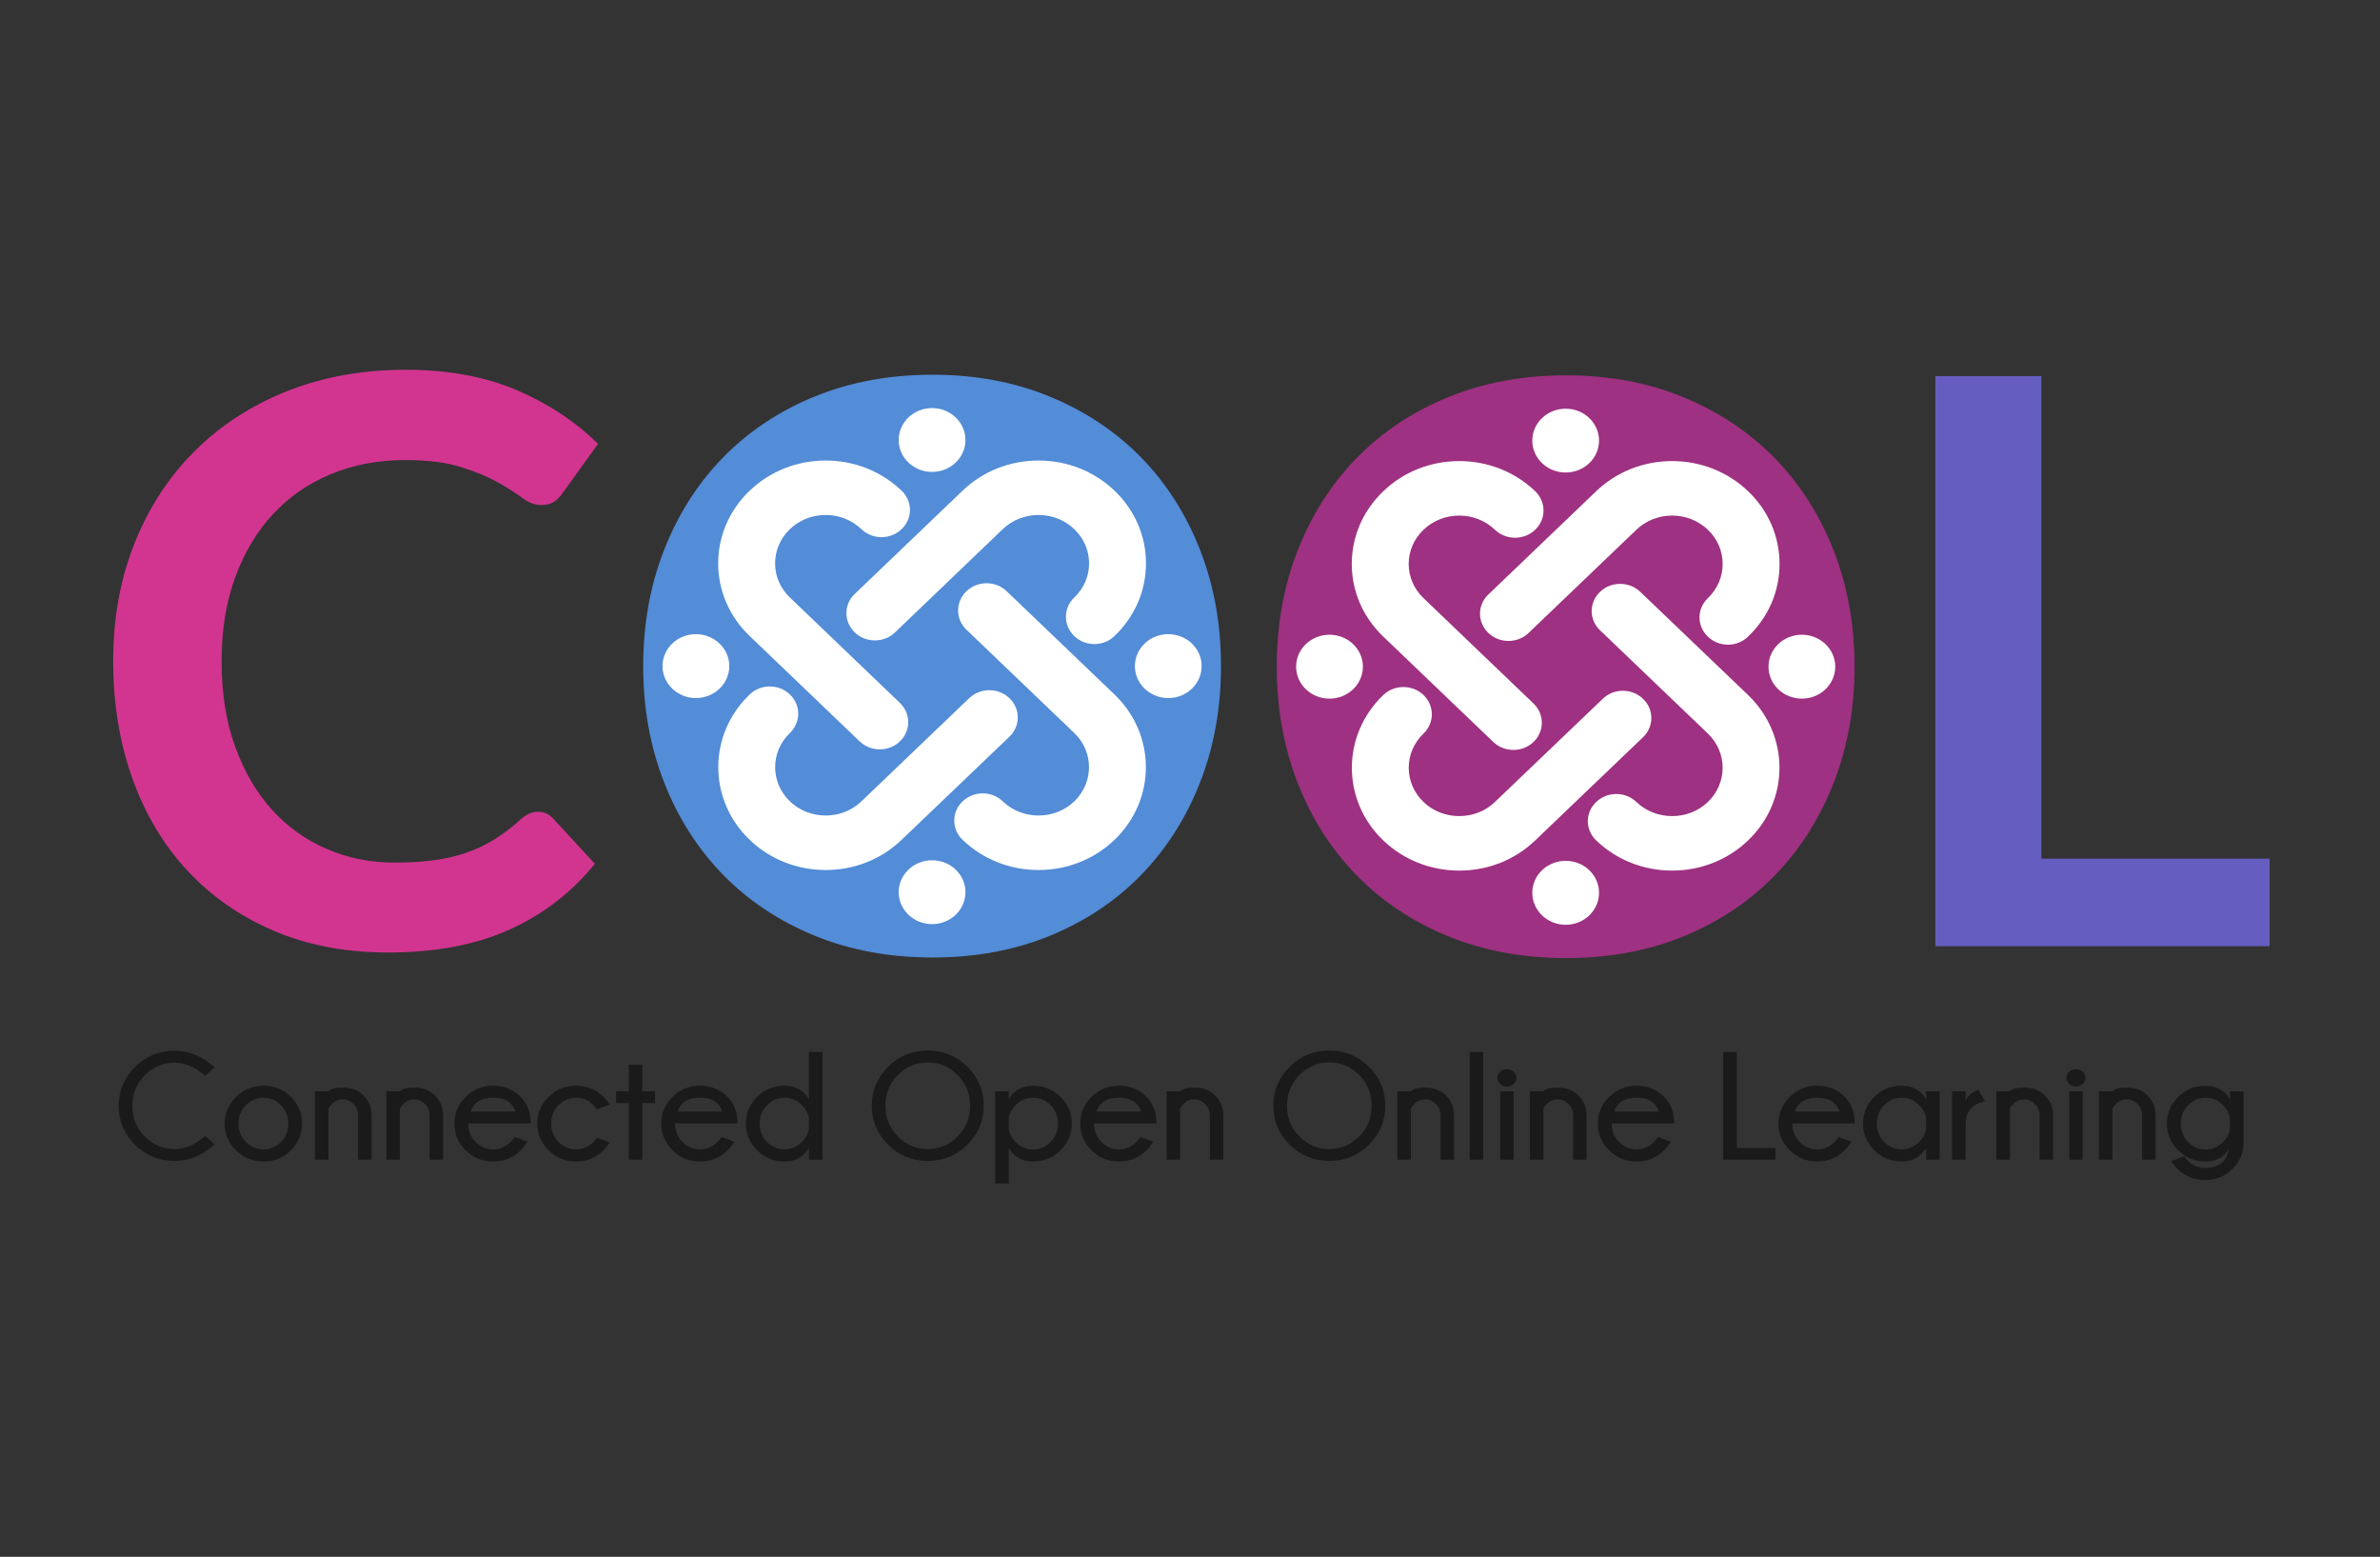 <?xml version="1.0" encoding="utf-8"?>
<!-- Generator: Adobe Illustrator 16.0.0, SVG Export Plug-In . SVG Version: 6.00 Build 0)  -->
<!DOCTYPE svg PUBLIC "-//W3C//DTD SVG 1.1//EN" "http://www.w3.org/Graphics/SVG/1.1/DTD/svg11.dtd">
<svg version="1.1" xmlns:x="http://ns.adobe.com/Extensibility/1.0/" xmlns:i="http://ns.adobe.com/AdobeIllustrator/10.0/" xmlns:graph="http://ns.adobe.com/Graphs/1.0/"
	 xmlns="http://www.w3.org/2000/svg" xmlns:xlink="http://www.w3.org/1999/xlink" xmlns:a="http://ns.adobe.com/AdobeSVGViewerExtensions/3.0/"
	 x="0px" y="0px" width="374.783px" height="245.078px" viewBox="0 0 374.783 245.078"
	 style="enable-background:new 0 0 374.783 245.078;" xml:space="preserve">
<rect x="0" y="0" width="374.783" height="245.078" fill="#333333" stroke="none"/>
<g id="Canvas">
</g>
<g id="A4">
</g>
<g id="Color">
	<g>
		<g>
			<g>
				<path style="fill:#D23590;" d="M84.732,127.789c0.912,0,1.696,0.351,2.361,1.053l6.578,7.139
					c-3.644,4.505-8.124,7.962-13.441,10.361c-5.313,2.405-11.694,3.6-19.144,3.6c-6.668,0-12.654-1.137-17.974-3.414
					c-5.313-2.271-9.855-5.437-13.618-9.493c-3.769-4.052-6.65-8.895-8.66-14.521c-2.007-5.627-3.013-11.772-3.013-18.439
					c0-6.744,1.117-12.919,3.354-18.528c2.231-5.601,5.378-10.432,9.436-14.489c4.055-4.059,8.904-7.21,14.551-9.461
					c5.652-2.26,11.89-3.389,18.715-3.389c6.658,0,12.483,1.072,17.473,3.197c4.986,2.131,9.259,4.956,12.817,8.474l-5.585,7.756
					c-0.334,0.492-0.757,0.933-1.27,1.309c-0.521,0.37-1.233,0.555-2.146,0.555c-0.953,0-1.92-0.371-2.917-1.117
					c-0.991-0.747-2.257-1.549-3.787-2.417c-1.53-0.869-3.467-1.686-5.803-2.418c-2.336-0.754-5.306-1.124-8.906-1.124
					c-4.22,0-8.098,0.741-11.636,2.208c-3.538,1.461-6.582,3.566-9.122,6.296c-2.549,2.732-4.532,6.055-5.963,9.96
					c-1.426,3.911-2.139,8.306-2.139,13.188c0,5.053,0.713,9.546,2.139,13.475c1.431,3.929,3.364,7.234,5.804,9.928
					c2.44,2.692,5.313,4.746,8.63,6.169c3.311,1.436,6.868,2.144,10.674,2.144c2.276,0,4.339-0.121,6.173-0.369
					c1.843-0.249,3.545-0.639,5.095-1.182c1.549-0.536,3.017-1.23,4.404-2.079c1.389-0.849,2.764-1.89,4.129-3.134
					c0.414-0.376,0.848-0.668,1.306-0.898C83.699,127.896,84.201,127.789,84.732,127.789z"/>
				<path style="fill:#665DC0;" d="M321.456,135.17h35.938v13.78h-52.634V59.202h16.695V135.17z"/>
				<g>
					<path style="fill:#538CD7;" d="M192.274,104.865c0,6.577-1.097,12.671-3.289,18.279c-2.194,5.607-5.28,10.45-9.249,14.553
						c-3.974,4.096-8.753,7.285-14.339,9.59c-5.586,2.296-11.771,3.445-18.557,3.445c-6.787,0-12.982-1.149-18.594-3.445
						c-5.604-2.305-10.401-5.494-14.398-9.59c-3.991-4.103-7.085-8.945-9.277-14.553c-2.196-5.608-3.287-11.702-3.287-18.279
						c0-6.585,1.091-12.673,3.287-18.274c2.192-5.608,5.286-10.47,9.277-14.56c3.997-4.096,8.795-7.299,14.398-9.596
						c5.611-2.291,11.807-3.444,18.594-3.444c6.785,0,12.971,1.161,18.557,3.477c5.586,2.321,10.365,5.518,14.339,9.589
						c3.969,4.076,7.055,8.926,9.249,14.534C191.178,92.191,192.274,98.279,192.274,104.865z M175.141,104.865
						c0-4.927-0.649-9.341-1.956-13.253c-1.301-3.91-3.174-7.235-5.617-9.965c-2.439-2.731-5.407-4.817-8.905-6.266
						c-3.497-1.448-7.438-2.182-11.821-2.182c-4.387,0-8.34,0.734-11.854,2.182c-3.521,1.449-6.509,3.535-8.971,6.266
						c-2.462,2.73-4.358,6.055-5.676,9.965c-1.33,3.912-1.987,8.326-1.987,13.253c0,4.924,0.657,9.34,1.987,13.243
						c1.317,3.912,3.214,7.224,5.676,9.936c2.462,2.711,5.449,4.79,8.971,6.233c3.515,1.455,7.468,2.176,11.854,2.176
						c4.384,0,8.324-0.721,11.821-2.176c3.498-1.443,6.466-3.522,8.905-6.233c2.443-2.711,4.316-6.023,5.617-9.936
						C174.491,114.205,175.141,109.789,175.141,104.865z"/>
					<path style="fill:#538CD7;" d="M179.336,105.049c0,18.585-15.065,33.655-33.652,33.655c-18.594,0-33.662-15.07-33.662-33.655
						c0-18.592,15.068-33.663,33.662-33.663C164.271,71.387,179.336,86.457,179.336,105.049z"/>
				</g>
				<g>
					<path style="fill:#9E3181;" d="M292.042,104.953c0,6.577-1.096,12.677-3.287,18.28c-2.192,5.614-5.276,10.456-9.25,14.553
						c-3.973,4.096-8.753,7.293-14.339,9.596c-5.586,2.292-11.77,3.44-18.557,3.44c-6.784,0-12.979-1.148-18.587-3.44
						c-5.604-2.303-10.409-5.5-14.4-9.596c-3.99-4.097-7.084-8.938-9.283-14.553c-2.19-5.603-3.285-11.703-3.285-18.28
						c0-6.578,1.095-12.671,3.285-18.273c2.199-5.608,5.293-10.463,9.283-14.56c3.991-4.096,8.796-7.286,14.4-9.59
						c5.608-2.297,11.803-3.444,18.587-3.444c6.787,0,12.971,1.16,18.557,3.476c5.586,2.324,10.366,5.513,14.339,9.59
						c3.974,4.077,7.058,8.919,9.25,14.527C290.946,92.282,292.042,98.375,292.042,104.953z M274.914,104.953
						c0-4.926-0.651-9.341-1.954-13.251c-1.302-3.912-3.176-7.229-5.617-9.96c-2.439-2.731-5.412-4.817-8.913-6.272
						c-3.491-1.442-7.433-2.169-11.82-2.169c-4.384,0-8.335,0.728-11.85,2.169c-3.521,1.455-6.514,3.541-8.976,6.272
						c-2.456,2.731-4.352,6.048-5.676,9.96c-1.324,3.911-1.987,8.326-1.987,13.251c0,4.927,0.663,9.341,1.987,13.251
						c1.324,3.911,3.22,7.222,5.676,9.935c2.462,2.705,5.454,4.786,8.976,6.239c3.515,1.443,7.466,2.17,11.85,2.17
						c4.388,0,8.329-0.727,11.82-2.17c3.501-1.453,6.474-3.534,8.913-6.239c2.441-2.713,4.315-6.023,5.617-9.935
						C274.263,114.294,274.914,109.88,274.914,104.953z"/>
					<path style="fill:#9E3181;" d="M281.246,105.138c0,18.585-15.069,33.656-33.656,33.656c-18.591,0-33.656-15.071-33.656-33.656
						c0-18.593,15.065-33.662,33.656-33.662C266.177,71.476,281.246,86.545,281.246,105.138z"/>
				</g>
				<g>
					<path style="fill:#FFFFFF;" d="M172.333,101.393c-1.149,0-2.298-0.421-3.167-1.264c-1.752-1.666-1.752-4.39,0-6.067
						c1.505-1.43,2.333-3.342,2.333-5.372c0-2.036-0.828-3.949-2.333-5.392c-1.499-1.435-3.504-2.227-5.625-2.227
						c-2.117,0-4.123,0.792-5.631,2.227l-16.975,16.263c-1.745,1.672-4.589,1.672-6.332,0c-1.758-1.684-1.758-4.395,0-6.067
						l16.975-16.249c3.193-3.059,7.446-4.748,11.963-4.748c4.514,0,8.763,1.689,11.966,4.748c3.193,3.055,4.955,7.119,4.955,11.445
						c0,4.32-1.762,8.384-4.961,11.439C174.631,100.972,173.483,101.393,172.333,101.393"/>
					<path style="fill:#FFFFFF;" d="M130.014,136.962c-4.519,0-8.764-1.689-11.961-4.753c-6.593-6.303-6.593-16.569,0-22.886
						c1.747-1.679,4.584-1.679,6.336,0c1.749,1.672,1.749,4.382,0,6.068c-3.101,2.955-3.101,7.79,0,10.762
						c1.509,1.441,3.497,2.229,5.625,2.229c2.127,0,4.117-0.787,5.63-2.229l16.975-16.242c1.752-1.68,4.594-1.68,6.342,0
						c1.744,1.663,1.744,4.382,0,6.059l-16.981,16.238C138.779,135.273,134.539,136.962,130.014,136.962"/>
					<path style="fill:#FFFFFF;" d="M163.541,136.962c-4.517,0-8.764-1.689-11.963-4.753c-1.749-1.671-1.749-4.384,0-6.056
						c1.755-1.678,4.597-1.678,6.332,0c1.508,1.441,3.514,2.229,5.631,2.229c2.121,0,4.126-0.787,5.625-2.229
						c3.097-2.973,3.097-7.808,0-10.762L152.193,99.14c-1.758-1.669-1.758-4.389,0-6.067c1.741-1.677,4.591-1.677,6.331,0
						l16.977,16.251c6.591,6.316,6.591,16.583,0,22.886C172.304,135.273,168.055,136.962,163.541,136.962"/>
					<path style="fill:#FFFFFF;" d="M138.547,117.969c-1.148,0-2.293-0.421-3.174-1.256l-17.32-16.583
						c-3.188-3.055-4.962-7.12-4.962-11.439c0-4.326,1.774-8.39,4.962-11.445c3.197-3.059,7.442-4.748,11.961-4.748
						c4.525,0,8.766,1.689,11.965,4.748c1.756,1.67,1.756,4.382,0,6.053c-1.75,1.685-4.59,1.685-6.335,0
						c-1.513-1.435-3.503-2.227-5.63-2.227c-2.128,0-4.116,0.792-5.625,2.227c-1.496,1.442-2.333,3.355-2.333,5.392
						c0,2.03,0.837,3.942,2.333,5.372l17.319,16.588c1.751,1.678,1.751,4.396,0,6.062
						C140.836,117.548,139.698,117.969,138.547,117.969"/>
					<path style="fill:#FFFFFF;" d="M152.035,69.275c0,2.77-2.358,5.015-5.262,5.015c-2.896,0-5.255-2.245-5.255-5.015
						c0-2.782,2.359-5.035,5.255-5.035C149.677,64.241,152.035,66.493,152.035,69.275"/>
					<path style="fill:#FFFFFF;" d="M152.035,140.453c0,2.775-2.358,5.027-5.262,5.027c-2.896,0-5.255-2.252-5.255-5.027
						s2.359-5.027,5.255-5.027C149.677,135.425,152.035,137.677,152.035,140.453"/>
					<path style="fill:#FFFFFF;" d="M183.968,109.892c-2.897,0-5.254-2.253-5.254-5.033c0-2.776,2.356-5.029,5.254-5.029
						c2.905,0,5.256,2.252,5.256,5.029C189.224,107.639,186.873,109.892,183.968,109.892"/>
					<path style="fill:#FFFFFF;" d="M109.583,109.892c-2.899,0-5.256-2.253-5.256-5.033c0-2.776,2.356-5.029,5.256-5.029
						c2.896,0,5.261,2.252,5.261,5.029C114.844,107.639,112.479,109.892,109.583,109.892"/>
				</g>
				<g>
					<path style="fill:#FFFFFF;" d="M272.106,101.488c-1.15,0-2.297-0.421-3.166-1.27c-1.753-1.664-1.753-4.382,0-6.055
						c1.498-1.441,2.33-3.355,2.33-5.384c0-2.036-0.825-3.951-2.33-5.385c-1.508-1.437-3.504-2.228-5.629-2.228
						c-2.121,0-4.118,0.791-5.626,2.228l-16.976,16.25c-1.748,1.678-4.591,1.678-6.332,0c-1.757-1.678-1.757-4.391,0-6.061
						l16.972-16.251c3.194-3.056,7.446-4.747,11.962-4.747c4.518,0,8.763,1.691,11.968,4.747c3.195,3.056,4.95,7.12,4.95,11.447
						c0,4.317-1.755,8.383-4.956,11.439C274.4,101.067,273.256,101.488,272.106,101.488"/>
					<path style="fill:#FFFFFF;" d="M229.788,137.052c-4.524,0-8.77-1.69-11.96-4.747c-6.598-6.303-6.598-16.575,0-22.892
						c1.748-1.678,4.584-1.678,6.338,0c1.744,1.678,1.744,4.39,0,6.066c-3.104,2.967-3.104,7.797,0,10.772
						c1.503,1.441,3.492,2.219,5.622,2.219c2.127,0,4.114-0.777,5.619-2.219l16.985-16.246c1.751-1.684,4.588-1.684,6.335,0
						c1.751,1.666,1.751,4.383,0,6.055l-16.976,16.244C238.558,135.362,234.308,137.052,229.788,137.052"/>
					<path style="fill:#FFFFFF;" d="M263.312,137.052c-4.516,0-8.768-1.69-11.959-4.747c-1.755-1.673-1.755-4.389,0-6.054
						c1.747-1.679,4.591-1.679,6.333,0c1.508,1.441,3.505,2.219,5.626,2.219c2.123,0,4.121-0.777,5.629-2.219
						c3.1-2.975,3.1-7.805,0-10.772l-16.979-16.256c-1.755-1.666-1.755-4.384,0-6.055c1.745-1.672,4.591-1.672,6.331,0l16.98,16.245
						c6.592,6.317,6.592,16.589,0,22.892C272.074,135.362,267.829,137.052,263.312,137.052"/>
					<path style="fill:#FFFFFF;" d="M238.323,118.057c-1.154,0-2.3-0.415-3.177-1.257l-17.318-16.582
						c-3.194-3.056-4.962-7.122-4.962-11.439c0-4.327,1.768-8.384,4.962-11.447c3.19-3.056,7.436-4.747,11.96-4.747
						c4.52,0,8.77,1.691,11.964,4.747c1.747,1.677,1.747,4.39,0,6.062c-1.754,1.678-4.589,1.678-6.345,0
						c-1.505-1.437-3.492-2.228-5.619-2.228c-2.13,0-4.119,0.791-5.622,2.228c-1.505,1.434-2.337,3.349-2.337,5.385
						c0,2.029,0.832,3.943,2.337,5.384l17.317,16.584c1.749,1.67,1.749,4.388,0,6.053
						C240.604,117.643,239.466,118.057,238.323,118.057"/>
					<path style="fill:#FFFFFF;" d="M251.804,69.364c0,2.769-2.354,5.021-5.253,5.021c-2.908,0-5.258-2.252-5.258-5.021
						c0-2.775,2.35-5.028,5.258-5.028C249.45,64.336,251.804,66.588,251.804,69.364"/>
					<path style="fill:#FFFFFF;" d="M251.804,140.542c0,2.78-2.354,5.041-5.253,5.041c-2.908,0-5.258-2.261-5.258-5.041
						c0-2.775,2.35-5.027,5.258-5.027C249.45,135.515,251.804,137.767,251.804,140.542"/>
					<path style="fill:#FFFFFF;" d="M283.741,109.98c-2.903,0-5.253-2.245-5.253-5.033c0-2.769,2.35-5.027,5.253-5.027
						s5.258,2.258,5.258,5.027C288.999,107.735,286.645,109.98,283.741,109.98"/>
					<path style="fill:#FFFFFF;" d="M209.352,109.98c-2.899,0-5.249-2.245-5.249-5.033c0-2.769,2.35-5.027,5.249-5.027
						c2.905,0,5.268,2.258,5.268,5.027C214.619,107.735,212.257,109.98,209.352,109.98"/>
				</g>
			</g>
			<g>
				<path style="fill:#1A1A1A;" d="M32.31,178.83l1.484,1.32c-1.908,1.734-4.009,2.603-6.301,2.603c-2.466,0-4.548-0.851-6.249-2.55
					c-1.7-1.7-2.55-3.74-2.55-6.119c0-2.355,0.85-4.389,2.55-6.101c1.7-1.712,3.783-2.567,6.249-2.567
					c2.292,0,4.393,0.871,6.301,2.614l-1.484,1.319c-1.555-1.374-3.161-2.062-4.817-2.062c-1.806,0-3.367,0.657-4.682,1.974
					c-1.315,1.314-1.973,2.922-1.973,4.822c0,1.916,0.658,3.529,1.973,4.841c1.315,1.312,2.876,1.968,4.682,1.968
					C29.149,180.892,30.755,180.205,32.31,178.83z"/>
				<path style="fill:#1A1A1A;" d="M41.485,170.916c1.719,0,3.164,0.589,4.334,1.767s1.755,2.579,1.755,4.204
					c0,1.61-0.585,3.006-1.755,4.188s-2.615,1.773-4.334,1.773c-1.704,0-3.147-0.592-4.329-1.773s-1.772-2.577-1.772-4.188
					c0-1.625,0.591-3.026,1.772-4.204S39.781,170.916,41.485,170.916z M38.729,173.978c-0.777,0.785-1.166,1.754-1.166,2.908
					c0,1.146,0.389,2.109,1.166,2.887s1.696,1.166,2.756,1.166c1.052,0,1.969-0.389,2.75-1.166s1.172-1.74,1.172-2.887
					c0-1.154-0.391-2.123-1.172-2.908s-1.698-1.178-2.75-1.178C40.425,172.8,39.506,173.193,38.729,173.978z"/>
				<path style="fill:#1A1A1A;" d="M51.72,174.531v8.033h-2.132v-10.766h2.132c0.361-0.393,1.107-0.588,2.238-0.588
					c1.358,0,2.454,0.416,3.286,1.248c0.832,0.832,1.256,1.85,1.272,3.051v7.055h-2.12v-6.961c0-0.73-0.247-1.337-0.742-1.82
					c-0.495-0.482-1.06-0.724-1.696-0.724c-0.628,0-1.182,0.228-1.661,0.683C52.022,174.017,51.83,174.281,51.72,174.531z"/>
				<path style="fill:#1A1A1A;" d="M62.98,174.531v8.033h-2.132v-10.766h2.132c0.361-0.393,1.107-0.588,2.238-0.588
					c1.358,0,2.454,0.416,3.286,1.248c0.832,0.832,1.256,1.85,1.272,3.051v7.055h-2.12v-6.961c0-0.73-0.247-1.337-0.742-1.82
					c-0.495-0.482-1.06-0.724-1.696-0.724c-0.628,0-1.182,0.228-1.661,0.683C63.282,174.017,63.09,174.281,62.98,174.531z"/>
				<path style="fill:#1A1A1A;" d="M73.733,176.851v0.035c0,1.146,0.389,2.109,1.166,2.887s1.696,1.166,2.756,1.166
					c1.052,0,1.975-0.396,2.768-1.189c0.11-0.11,0.322-0.357,0.636-0.742l2.002,0.707c-0.298,0.502-0.644,0.945-1.037,1.33
					c-1.193,1.201-2.65,1.803-4.37,1.803c-1.704,0-3.146-0.592-4.328-1.773c-1.182-1.182-1.773-2.577-1.773-4.188
					c0-1.625,0.591-3.026,1.773-4.204c1.182-1.178,2.625-1.767,4.328-1.767c1.72,0,3.176,0.597,4.37,1.79
					c1.029,1.036,1.543,2.419,1.543,4.146H73.733z M74.11,174.991h7.055c-0.503-1.46-1.673-2.19-3.51-2.19
					C75.81,172.8,74.628,173.531,74.11,174.991z"/>
				<path style="fill:#1A1A1A;" d="M94.003,179.125l2.026,0.742c-0.4,0.542-0.718,0.935-0.954,1.178
					c-1.193,1.201-2.65,1.803-4.37,1.803c-1.704,0-3.146-0.592-4.328-1.773c-1.182-1.182-1.773-2.581-1.773-4.199
					c0-1.617,0.591-3.015,1.773-4.192c1.182-1.178,2.625-1.767,4.328-1.767c1.72,0,3.161,0.581,4.323,1.743
					c0.267,0.267,0.601,0.671,1.001,1.213l-2.026,0.754c-0.283-0.354-0.475-0.585-0.577-0.694c-0.762-0.754-1.668-1.131-2.721-1.131
					s-1.967,0.391-2.744,1.172s-1.166,1.748-1.166,2.902c0,1.146,0.389,2.111,1.166,2.893s1.692,1.172,2.744,1.172
					s1.975-0.396,2.768-1.189C93.544,179.678,93.721,179.47,94.003,179.125z"/>
				<path style="fill:#1A1A1A;" d="M99.021,171.798v-4.181h2.12v4.181h2.002v1.838h-2.002v8.928h-2.12v-8.928h-2.002v-1.838H99.021z
					"/>
				<path style="fill:#1A1A1A;" d="M106.312,176.851v0.035c0,1.146,0.389,2.109,1.166,2.887s1.696,1.166,2.756,1.166
					c1.052,0,1.975-0.396,2.768-1.189c0.11-0.11,0.322-0.357,0.636-0.742l2.002,0.707c-0.298,0.502-0.644,0.945-1.037,1.33
					c-1.193,1.201-2.65,1.803-4.37,1.803c-1.704,0-3.146-0.592-4.328-1.773c-1.182-1.182-1.773-2.577-1.773-4.188
					c0-1.625,0.591-3.026,1.773-4.204c1.182-1.178,2.625-1.767,4.328-1.767c1.72,0,3.176,0.597,4.37,1.79
					c1.029,1.036,1.543,2.419,1.543,4.146H106.312z M106.688,174.991h7.055c-0.503-1.46-1.673-2.19-3.51-2.19
					C108.388,172.8,107.207,173.531,106.688,174.991z"/>
				<path style="fill:#1A1A1A;" d="M129.515,182.564h-2.132v-1.885c-0.84,1.445-2.12,2.168-3.84,2.168
					c-1.704,0-3.147-0.592-4.329-1.773s-1.772-2.577-1.772-4.188c0-1.625,0.591-3.026,1.772-4.204s2.625-1.767,4.329-1.767
					c1.72,0,3,0.715,3.84,2.144v-7.444h2.132V182.564z M127.383,177.735v-1.72c-0.149-0.777-0.507-1.449-1.072-2.014
					c-0.793-0.801-1.716-1.201-2.768-1.201c-1.06,0-1.979,0.393-2.756,1.178c-0.778,0.785-1.167,1.754-1.167,2.908
					c0,1.146,0.389,2.109,1.167,2.887c0.777,0.777,1.696,1.166,2.756,1.166c1.052,0,1.975-0.396,2.768-1.189
					C126.876,179.183,127.233,178.512,127.383,177.735z"/>
				<path style="fill:#1A1A1A;" d="M152.346,167.947c1.708,1.713,2.562,3.75,2.562,6.113c0,2.379-0.854,4.423-2.562,6.131
					c-1.708,1.707-3.794,2.562-6.26,2.562c-2.458,0-4.54-0.854-6.248-2.562c-1.708-1.708-2.562-3.752-2.562-6.131
					c0-2.363,0.854-4.4,2.562-6.113c1.708-1.711,3.791-2.566,6.248-2.566C148.552,165.38,150.638,166.236,152.346,167.947z
					 M146.086,167.241c-1.806,0-3.368,0.661-4.688,1.984s-1.979,2.935-1.979,4.835c0,1.916,0.659,3.533,1.979,4.853
					s2.882,1.979,4.688,1.979c1.814,0,3.38-0.66,4.7-1.979s1.979-2.937,1.979-4.853c0-1.9-0.659-3.512-1.979-4.835
					S147.9,167.241,146.086,167.241z"/>
				<path style="fill:#1A1A1A;" d="M156.722,171.798h2.132v1.237c0.84-1.405,2.116-2.108,3.828-2.108
					c1.711,0,3.156,0.587,4.334,1.761c1.178,1.174,1.767,2.573,1.767,4.198c0,1.61-0.589,3.006-1.767,4.188
					c-1.178,1.182-2.623,1.773-4.334,1.773c-1.712,0-2.988-0.711-3.828-2.133v5.596h-2.132V171.798z M158.854,175.98v1.814
					c0.142,0.762,0.506,1.433,1.095,2.014c0.77,0.762,1.681,1.143,2.733,1.143c1.052,0,1.969-0.391,2.75-1.172
					s1.172-1.746,1.172-2.893c0-1.154-0.391-2.123-1.172-2.908s-1.698-1.178-2.75-1.178c-1.052,0-1.979,0.4-2.78,1.201
					C159.344,174.559,158.995,175.218,158.854,175.98z"/>
				<path style="fill:#1A1A1A;" d="M172.281,176.851v0.035c0,1.146,0.389,2.109,1.166,2.887s1.696,1.166,2.756,1.166
					c1.052,0,1.975-0.396,2.768-1.189c0.11-0.11,0.322-0.357,0.636-0.742l2.002,0.707c-0.298,0.502-0.644,0.945-1.037,1.33
					c-1.193,1.201-2.65,1.803-4.37,1.803c-1.704,0-3.146-0.592-4.328-1.773c-1.182-1.182-1.773-2.577-1.773-4.188
					c0-1.625,0.591-3.026,1.773-4.204c1.182-1.178,2.625-1.767,4.328-1.767c1.72,0,3.176,0.597,4.37,1.79
					c1.029,1.036,1.543,2.419,1.543,4.146H172.281z M172.658,174.991h7.055c-0.503-1.46-1.673-2.19-3.51-2.19
					C174.357,172.8,173.176,173.531,172.658,174.991z"/>
				<path style="fill:#1A1A1A;" d="M185.837,174.531v8.033h-2.132v-10.766h2.132c0.361-0.393,1.107-0.588,2.238-0.588
					c1.358,0,2.454,0.416,3.286,1.248c0.832,0.832,1.256,1.85,1.272,3.051v7.055h-2.12v-6.961c0-0.73-0.247-1.337-0.742-1.82
					c-0.495-0.482-1.06-0.724-1.696-0.724c-0.628,0-1.182,0.228-1.661,0.683C186.14,174.017,185.947,174.281,185.837,174.531z"/>
				<path style="fill:#1A1A1A;" d="M215.583,167.947c1.708,1.713,2.562,3.75,2.562,6.113c0,2.379-0.854,4.423-2.562,6.131
					c-1.708,1.707-3.794,2.562-6.26,2.562c-2.458,0-4.54-0.854-6.248-2.562c-1.708-1.708-2.562-3.752-2.562-6.131
					c0-2.363,0.854-4.4,2.562-6.113c1.708-1.711,3.791-2.566,6.248-2.566C211.789,165.38,213.875,166.236,215.583,167.947z
					 M209.323,167.241c-1.806,0-3.368,0.661-4.688,1.984s-1.979,2.935-1.979,4.835c0,1.916,0.659,3.533,1.979,4.853
					s2.882,1.979,4.688,1.979c1.814,0,3.38-0.66,4.7-1.979s1.979-2.937,1.979-4.853c0-1.9-0.659-3.512-1.979-4.835
					S211.137,167.241,209.323,167.241z"/>
				<path style="fill:#1A1A1A;" d="M222.173,174.531v8.033h-2.132v-10.766h2.132c0.361-0.393,1.107-0.588,2.238-0.588
					c1.358,0,2.454,0.416,3.286,1.248c0.832,0.832,1.256,1.85,1.272,3.051v7.055h-2.12v-6.961c0-0.73-0.247-1.337-0.742-1.82
					c-0.495-0.482-1.06-0.724-1.696-0.724c-0.628,0-1.182,0.228-1.661,0.683C222.475,174.017,222.283,174.281,222.173,174.531z"/>
				<path style="fill:#1A1A1A;" d="M233.562,165.615v16.949h-2.132v-16.949H233.562z"/>
				<path style="fill:#1A1A1A;" d="M238.385,168.73c0.287,0.279,0.43,0.592,0.43,0.938c0,0.361-0.144,0.681-0.43,0.959
					c-0.287,0.279-0.646,0.418-1.078,0.418c-0.447,0-0.812-0.139-1.095-0.418c-0.283-0.278-0.424-0.598-0.424-0.959
					c0-0.346,0.141-0.658,0.424-0.938c0.283-0.277,0.648-0.418,1.095-0.418C237.739,168.312,238.099,168.453,238.385,168.73z
					 M238.356,171.798v10.766h-2.12v-10.766H238.356z"/>
				<path style="fill:#1A1A1A;" d="M243.043,174.531v8.033h-2.132v-10.766h2.132c0.361-0.393,1.107-0.588,2.238-0.588
					c1.358,0,2.454,0.416,3.286,1.248c0.832,0.832,1.256,1.85,1.272,3.051v7.055h-2.12v-6.961c0-0.73-0.247-1.337-0.742-1.82
					c-0.495-0.482-1.06-0.724-1.696-0.724c-0.628,0-1.182,0.228-1.661,0.683C243.346,174.017,243.153,174.281,243.043,174.531z"/>
				<path style="fill:#1A1A1A;" d="M253.797,176.851v0.035c0,1.146,0.389,2.109,1.166,2.887s1.696,1.166,2.756,1.166
					c1.052,0,1.975-0.396,2.768-1.189c0.11-0.11,0.322-0.357,0.636-0.742l2.002,0.707c-0.298,0.502-0.644,0.945-1.037,1.33
					c-1.193,1.201-2.65,1.803-4.37,1.803c-1.704,0-3.146-0.592-4.328-1.773c-1.182-1.182-1.773-2.577-1.773-4.188
					c0-1.625,0.591-3.026,1.773-4.204c1.182-1.178,2.625-1.767,4.328-1.767c1.72,0,3.176,0.597,4.37,1.79
					c1.029,1.036,1.543,2.419,1.543,4.146H253.797z M254.174,174.991h7.055c-0.503-1.46-1.673-2.19-3.51-2.19
					C255.874,172.8,254.692,173.531,254.174,174.991z"/>
				<path style="fill:#1A1A1A;" d="M271.358,182.564v-16.949h2.132v15.1h6.089v1.85H271.358z"/>
				<path style="fill:#1A1A1A;" d="M282.241,176.851v0.035c0,1.146,0.389,2.109,1.166,2.887s1.696,1.166,2.756,1.166
					c1.052,0,1.975-0.396,2.768-1.189c0.11-0.11,0.322-0.357,0.636-0.742l2.002,0.707c-0.298,0.502-0.644,0.945-1.037,1.33
					c-1.193,1.201-2.65,1.803-4.37,1.803c-1.704,0-3.146-0.592-4.328-1.773c-1.182-1.182-1.773-2.577-1.773-4.188
					c0-1.625,0.591-3.026,1.773-4.204c1.182-1.178,2.625-1.767,4.328-1.767c1.72,0,3.176,0.597,4.37,1.79
					c1.029,1.036,1.543,2.419,1.543,4.146H282.241z M282.618,174.991h7.055c-0.503-1.46-1.673-2.19-3.51-2.19
					C284.318,172.8,283.136,173.531,282.618,174.991z"/>
				<path style="fill:#1A1A1A;" d="M305.444,182.564h-2.132v-1.885c-0.84,1.445-2.12,2.168-3.84,2.168
					c-1.704,0-3.147-0.592-4.329-1.773s-1.772-2.577-1.772-4.188c0-1.625,0.591-3.026,1.772-4.204s2.625-1.767,4.329-1.767
					c1.72,0,3,0.715,3.84,2.144v-1.261h2.132V182.564z M303.312,177.735v-1.72c-0.149-0.777-0.507-1.449-1.072-2.014
					c-0.793-0.801-1.716-1.201-2.768-1.201c-1.06,0-1.979,0.393-2.756,1.178c-0.778,0.785-1.167,1.754-1.167,2.908
					c0,1.146,0.389,2.109,1.167,2.887c0.777,0.777,1.696,1.166,2.756,1.166c1.052,0,1.975-0.396,2.768-1.189
					C302.806,179.183,303.163,178.512,303.312,177.735z"/>
				<path style="fill:#1A1A1A;" d="M312.593,173.4c-0.974,0.15-1.728,0.537-2.261,1.16c-0.534,0.625-0.801,1.408-0.801,2.351v5.653
					h-2.132v-10.766h2.132v1.531c0.314-0.84,0.99-1.425,2.026-1.754L312.593,173.4z"/>
				<path style="fill:#1A1A1A;" d="M316.504,174.531v8.033h-2.132v-10.766h2.132c0.361-0.393,1.107-0.588,2.238-0.588
					c1.358,0,2.454,0.416,3.286,1.248c0.832,0.832,1.256,1.85,1.272,3.051v7.055h-2.12v-6.961c0-0.73-0.247-1.337-0.742-1.82
					c-0.495-0.482-1.06-0.724-1.696-0.724c-0.628,0-1.182,0.228-1.661,0.683C316.806,174.017,316.614,174.281,316.504,174.531z"/>
				<path style="fill:#1A1A1A;" d="M327.993,168.73c0.287,0.279,0.43,0.592,0.43,0.938c0,0.361-0.144,0.681-0.43,0.959
					c-0.287,0.279-0.646,0.418-1.078,0.418c-0.447,0-0.812-0.139-1.095-0.418c-0.283-0.278-0.424-0.598-0.424-0.959
					c0-0.346,0.141-0.658,0.424-0.938c0.283-0.277,0.648-0.418,1.095-0.418C327.347,168.312,327.707,168.453,327.993,168.73z
					 M327.964,171.798v10.766h-2.12v-10.766H327.964z"/>
				<path style="fill:#1A1A1A;" d="M332.651,174.531v8.033h-2.132v-10.766h2.132c0.361-0.393,1.107-0.588,2.238-0.588
					c1.358,0,2.454,0.416,3.286,1.248c0.832,0.832,1.256,1.85,1.272,3.051v7.055h-2.12v-6.961c0-0.73-0.247-1.337-0.742-1.82
					c-0.495-0.482-1.06-0.724-1.696-0.724c-0.628,0-1.182,0.228-1.661,0.683C332.954,174.017,332.761,174.281,332.651,174.531z"/>
				<path style="fill:#1A1A1A;" d="M351.013,180.738c-0.738,1.406-1.967,2.109-3.687,2.109c-1.704,0-3.146-0.592-4.328-1.773
					c-1.182-1.182-1.773-2.577-1.773-4.188c0-1.625,0.591-3.024,1.773-4.198c1.182-1.174,2.625-1.761,4.328-1.761
					c1.712,0,2.992,0.711,3.84,2.132v-1.261h2.132v8.104c0,1.578-0.569,2.934-1.708,4.063c-1.193,1.202-2.646,1.802-4.358,1.802
					s-3.152-0.584-4.322-1.754c-0.267-0.275-0.605-0.684-1.013-1.226l2.038-0.741c0.275,0.345,0.467,0.564,0.577,0.658
					c0.762,0.77,1.668,1.154,2.721,1.154C349.455,183.859,350.715,182.819,351.013,180.738z M351.155,175.98
					c-0.157-0.762-0.526-1.438-1.107-2.025c-0.762-0.77-1.668-1.154-2.721-1.154c-1.06,0-1.979,0.393-2.756,1.178
					s-1.166,1.754-1.166,2.908c0,1.146,0.389,2.111,1.166,2.893s1.696,1.172,2.756,1.172c1.052,0,1.975-0.396,2.768-1.189
					c0.549-0.55,0.903-1.201,1.06-1.955V175.98z"/>
			</g>
		</g>
	</g>
</g>
</svg>
